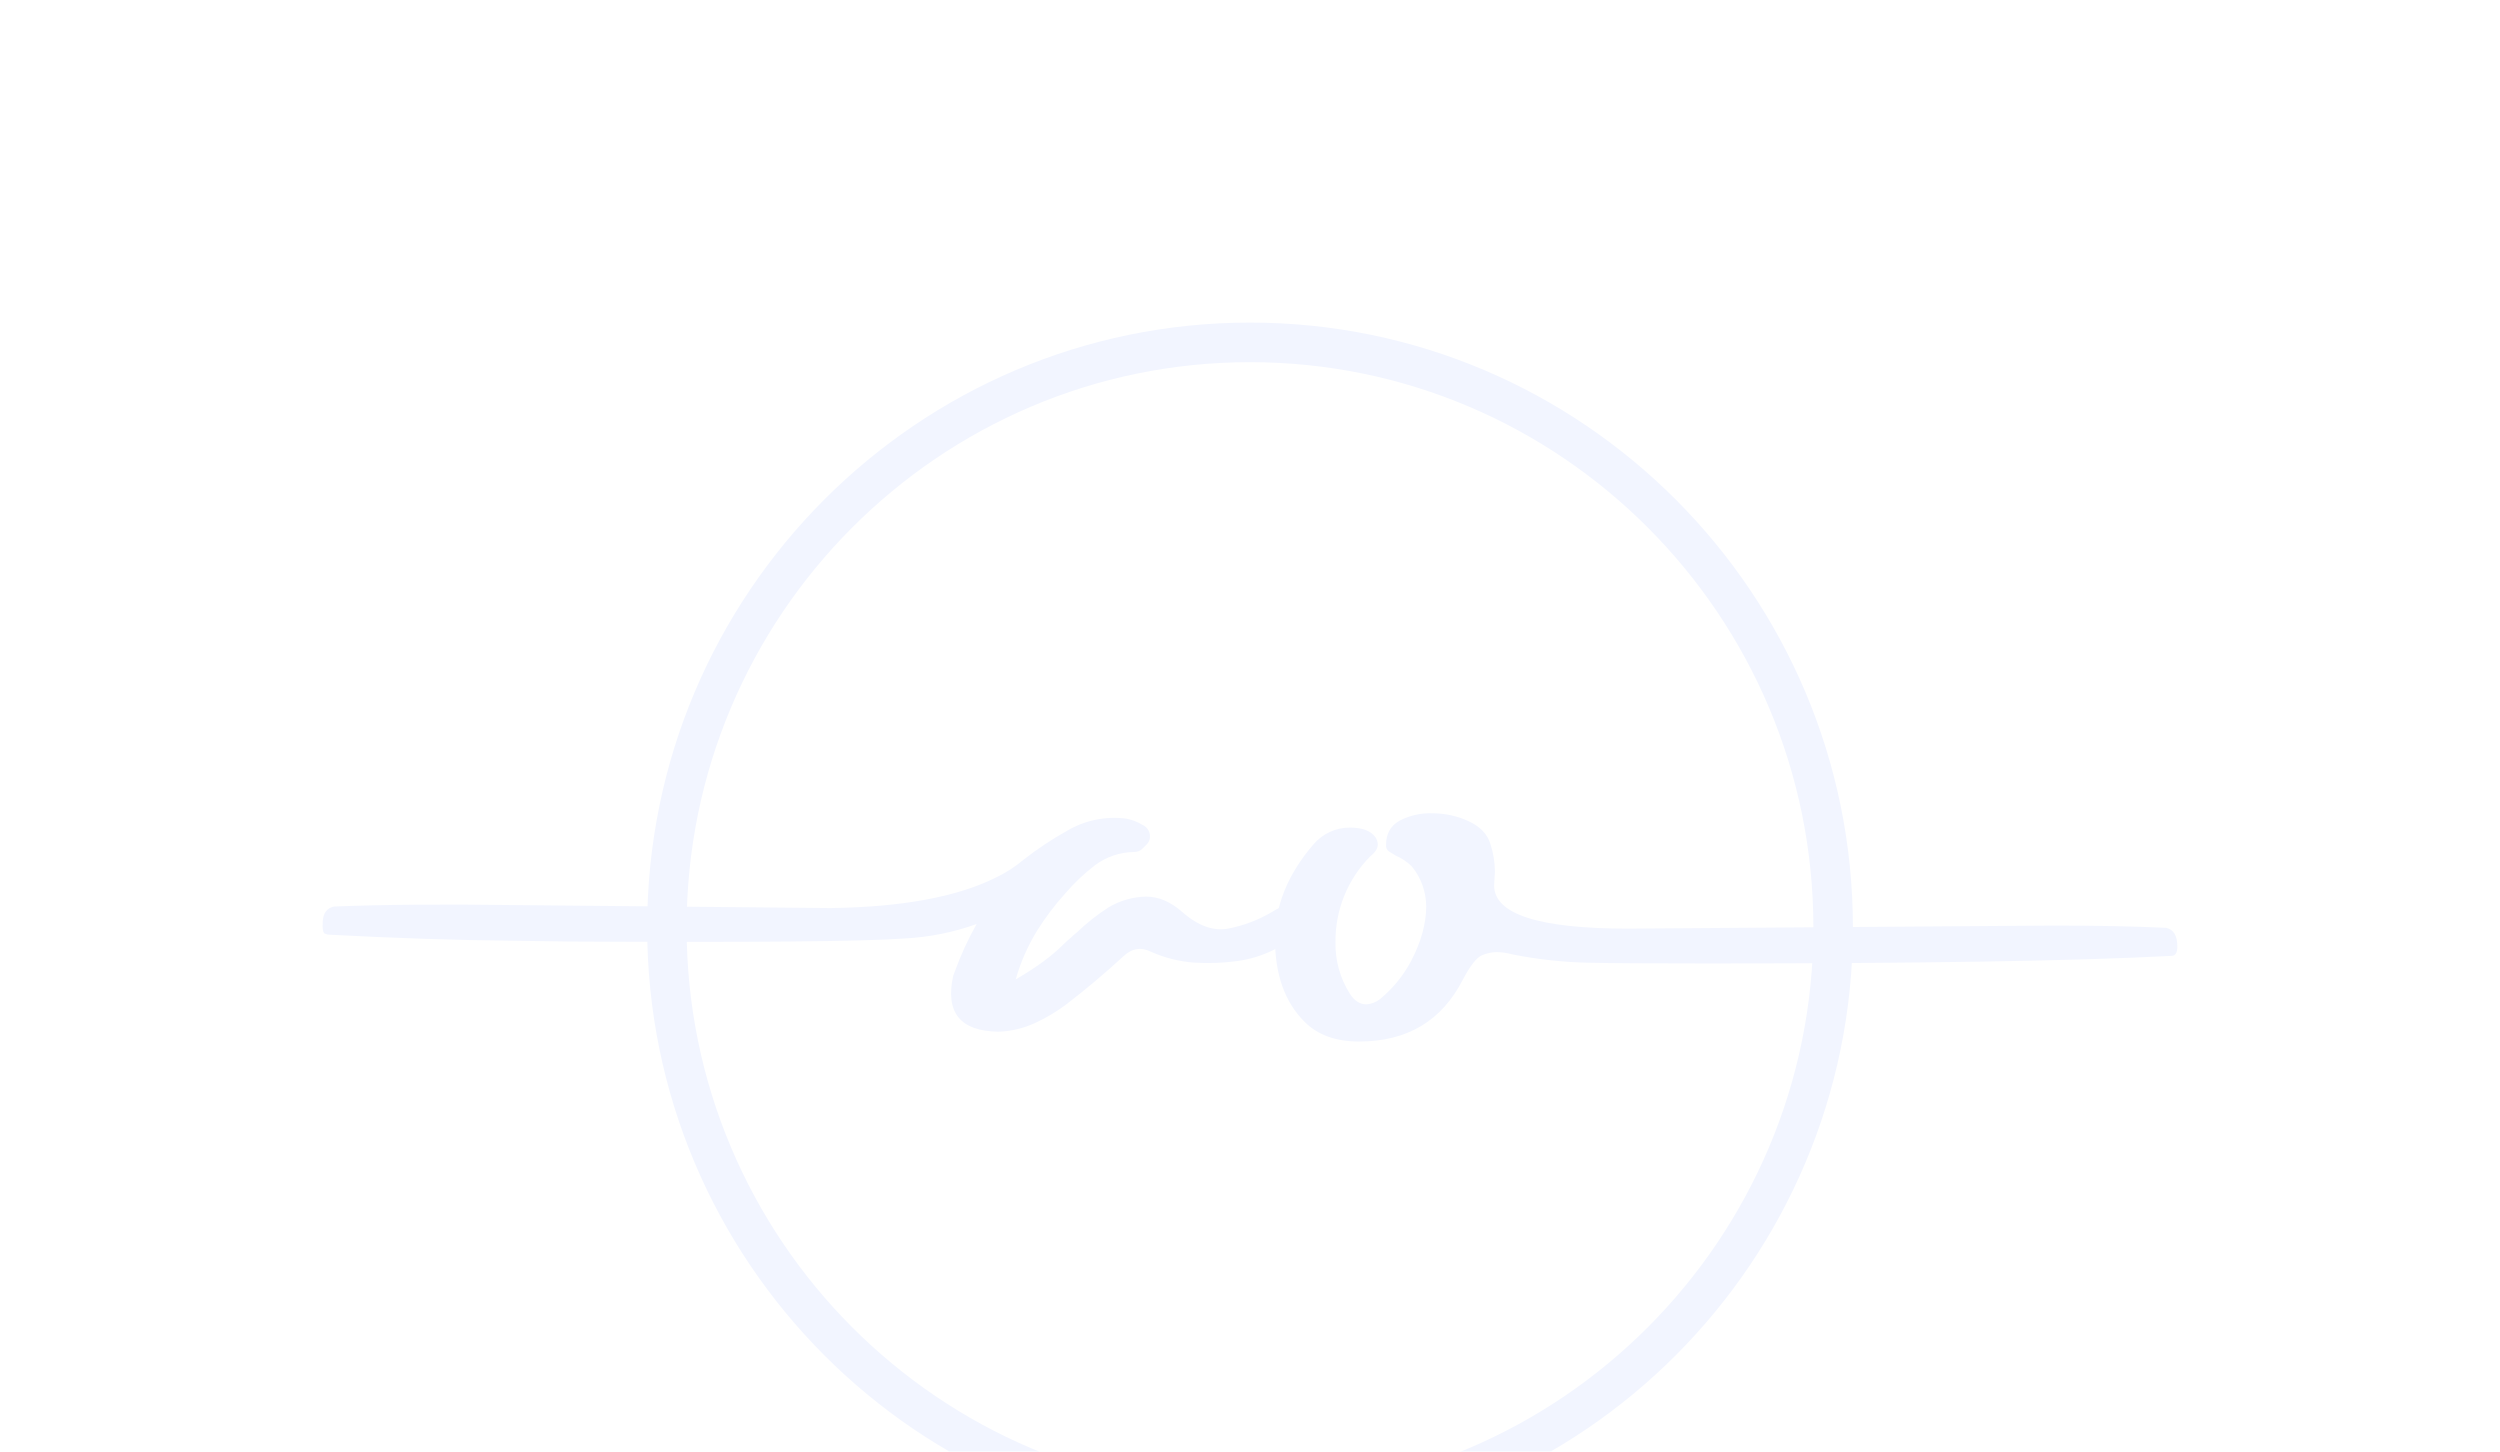 <svg width="31" height="18" viewBox="0 0 31 18" fill="none" xmlns="http://www.w3.org/2000/svg">
<g filter="url(#filter0_d)">
<path d="M12.694 6.659C12.864 6.526 13.044 6.406 13.233 6.301C13.453 6.171 13.711 6.118 13.964 6.151C14.034 6.164 14.101 6.189 14.162 6.226C14.196 6.24 14.224 6.266 14.242 6.298C14.259 6.331 14.264 6.369 14.256 6.405C14.25 6.43 14.237 6.453 14.219 6.471L14.162 6.527C14.149 6.54 14.133 6.55 14.116 6.556C14.097 6.562 14.078 6.565 14.059 6.565C13.885 6.567 13.716 6.625 13.576 6.73C13.441 6.834 13.317 6.952 13.206 7.082C13.077 7.225 12.961 7.379 12.859 7.542C12.744 7.73 12.655 7.932 12.595 8.144C12.845 8 13.042 7.856 13.186 7.711C13.215 7.682 13.247 7.653 13.279 7.627C13.303 7.603 13.328 7.581 13.354 7.561C13.475 7.445 13.607 7.341 13.748 7.25C13.889 7.167 14.048 7.121 14.212 7.118C14.366 7.118 14.514 7.181 14.657 7.306C14.857 7.483 15.051 7.551 15.238 7.513C15.423 7.476 15.6 7.409 15.763 7.314C15.925 7.214 16.069 7.164 16.194 7.164C16.218 7.167 16.241 7.177 16.26 7.192C16.277 7.214 16.29 7.24 16.297 7.267C16.31 7.305 16.297 7.349 16.26 7.4C16.229 7.443 16.194 7.484 16.157 7.522C15.934 7.737 15.648 7.876 15.342 7.917C15.163 7.942 14.982 7.948 14.803 7.936C14.62 7.922 14.442 7.877 14.275 7.803C14.149 7.74 14.034 7.759 13.928 7.86C13.703 8.067 13.469 8.264 13.225 8.452C13.103 8.544 12.971 8.623 12.831 8.687C12.69 8.752 12.536 8.788 12.381 8.793C11.906 8.787 11.719 8.555 11.82 8.098C11.825 8.082 11.831 8.066 11.838 8.051C11.912 7.846 12.003 7.648 12.11 7.458C11.823 7.561 11.523 7.621 11.219 7.637C10.707 7.675 9.32 7.687 7.058 7.675L6.374 7.665C5.674 7.659 4.909 7.634 4.078 7.59C4.064 7.59 4.051 7.587 4.039 7.58C4.008 7.58 3.995 7.528 4.002 7.425C4.008 7.322 4.055 7.259 4.142 7.241C4.748 7.217 5.492 7.21 6.373 7.223L10.299 7.26C11.181 7.248 11.862 7.123 12.342 6.885C12.469 6.825 12.587 6.749 12.694 6.659Z" fill="#F2F5FF"/>
<path d="M16.851 8.915C16.563 8.915 16.338 8.833 16.176 8.67C15.932 8.426 15.81 8.084 15.81 7.644C15.81 7.231 15.969 6.839 16.288 6.469C16.343 6.404 16.413 6.352 16.49 6.316C16.568 6.28 16.652 6.262 16.738 6.262C16.894 6.262 17 6.303 17.057 6.384C17.073 6.41 17.083 6.439 17.085 6.469C17.085 6.52 17.053 6.57 16.991 6.619C16.852 6.759 16.743 6.925 16.669 7.107C16.595 7.29 16.558 7.485 16.56 7.682C16.555 7.908 16.617 8.131 16.738 8.322C16.794 8.41 16.863 8.454 16.944 8.454C17.006 8.45 17.065 8.426 17.113 8.388C17.271 8.258 17.401 8.098 17.497 7.918C17.622 7.68 17.684 7.454 17.685 7.241C17.684 7.059 17.622 6.883 17.506 6.743C17.449 6.687 17.382 6.642 17.308 6.61C17.277 6.591 17.249 6.574 17.224 6.559C17.211 6.55 17.201 6.538 17.195 6.524C17.188 6.51 17.185 6.494 17.187 6.478C17.187 6.341 17.242 6.24 17.352 6.178C17.477 6.112 17.617 6.08 17.759 6.085C17.916 6.084 18.071 6.118 18.213 6.184C18.354 6.25 18.443 6.343 18.48 6.462C18.517 6.574 18.536 6.691 18.537 6.809L18.527 6.979C18.527 7.336 19.08 7.515 20.186 7.515L25.462 7.477C25.988 7.477 26.453 7.486 26.859 7.505C26.953 7.524 26.999 7.602 26.999 7.74C26.999 7.815 26.974 7.853 26.924 7.853C25.737 7.916 23.825 7.947 21.189 7.947C20.483 7.947 19.989 7.944 19.708 7.938C19.387 7.932 19.067 7.897 18.751 7.834C18.687 7.816 18.62 7.806 18.553 7.806C18.494 7.808 18.435 7.821 18.38 7.844C18.314 7.869 18.234 7.969 18.141 8.144C17.88 8.658 17.45 8.915 16.851 8.915Z" fill="#F2F5FF"/>
<path d="M15.5 15C11.378 15 8.025 11.636 8.025 7.5C8.025 3.364 11.378 0 15.5 0C19.622 0 22.976 3.364 22.976 7.5C22.976 11.636 19.622 15 15.5 15ZM15.5 0.491C11.648 0.491 8.514 3.636 8.514 7.5C8.514 11.364 11.648 14.509 15.5 14.509C19.352 14.509 22.486 11.364 22.486 7.5C22.486 3.636 19.352 0.491 15.5 0.491Z" fill="#F2F5FF"/>
</g>
<defs>
<filter id="filter0_d" x="0" y="0" width="31" height="23" filterUnits="userSpaceOnUse" color-interpolation-filters="sRGB">
<feFlood flood-opacity="0" result="BackgroundImageFix"/>
<feColorMatrix in="SourceAlpha" type="matrix" values="0 0 0 0 0 0 0 0 0 0 0 0 0 0 0 0 0 0 127 0"/>
<feOffset dy="4"/>
<feGaussianBlur stdDeviation="2"/>
<feColorMatrix type="matrix" values="0 0 0 0 0 0 0 0 0 0 0 0 0 0 0 0 0 0 0.25 0"/>
<feBlend mode="normal" in2="BackgroundImageFix" result="effect1_dropShadow"/>
<feBlend mode="normal" in="SourceGraphic" in2="effect1_dropShadow" result="shape"/>
</filter>
</defs>
</svg>

